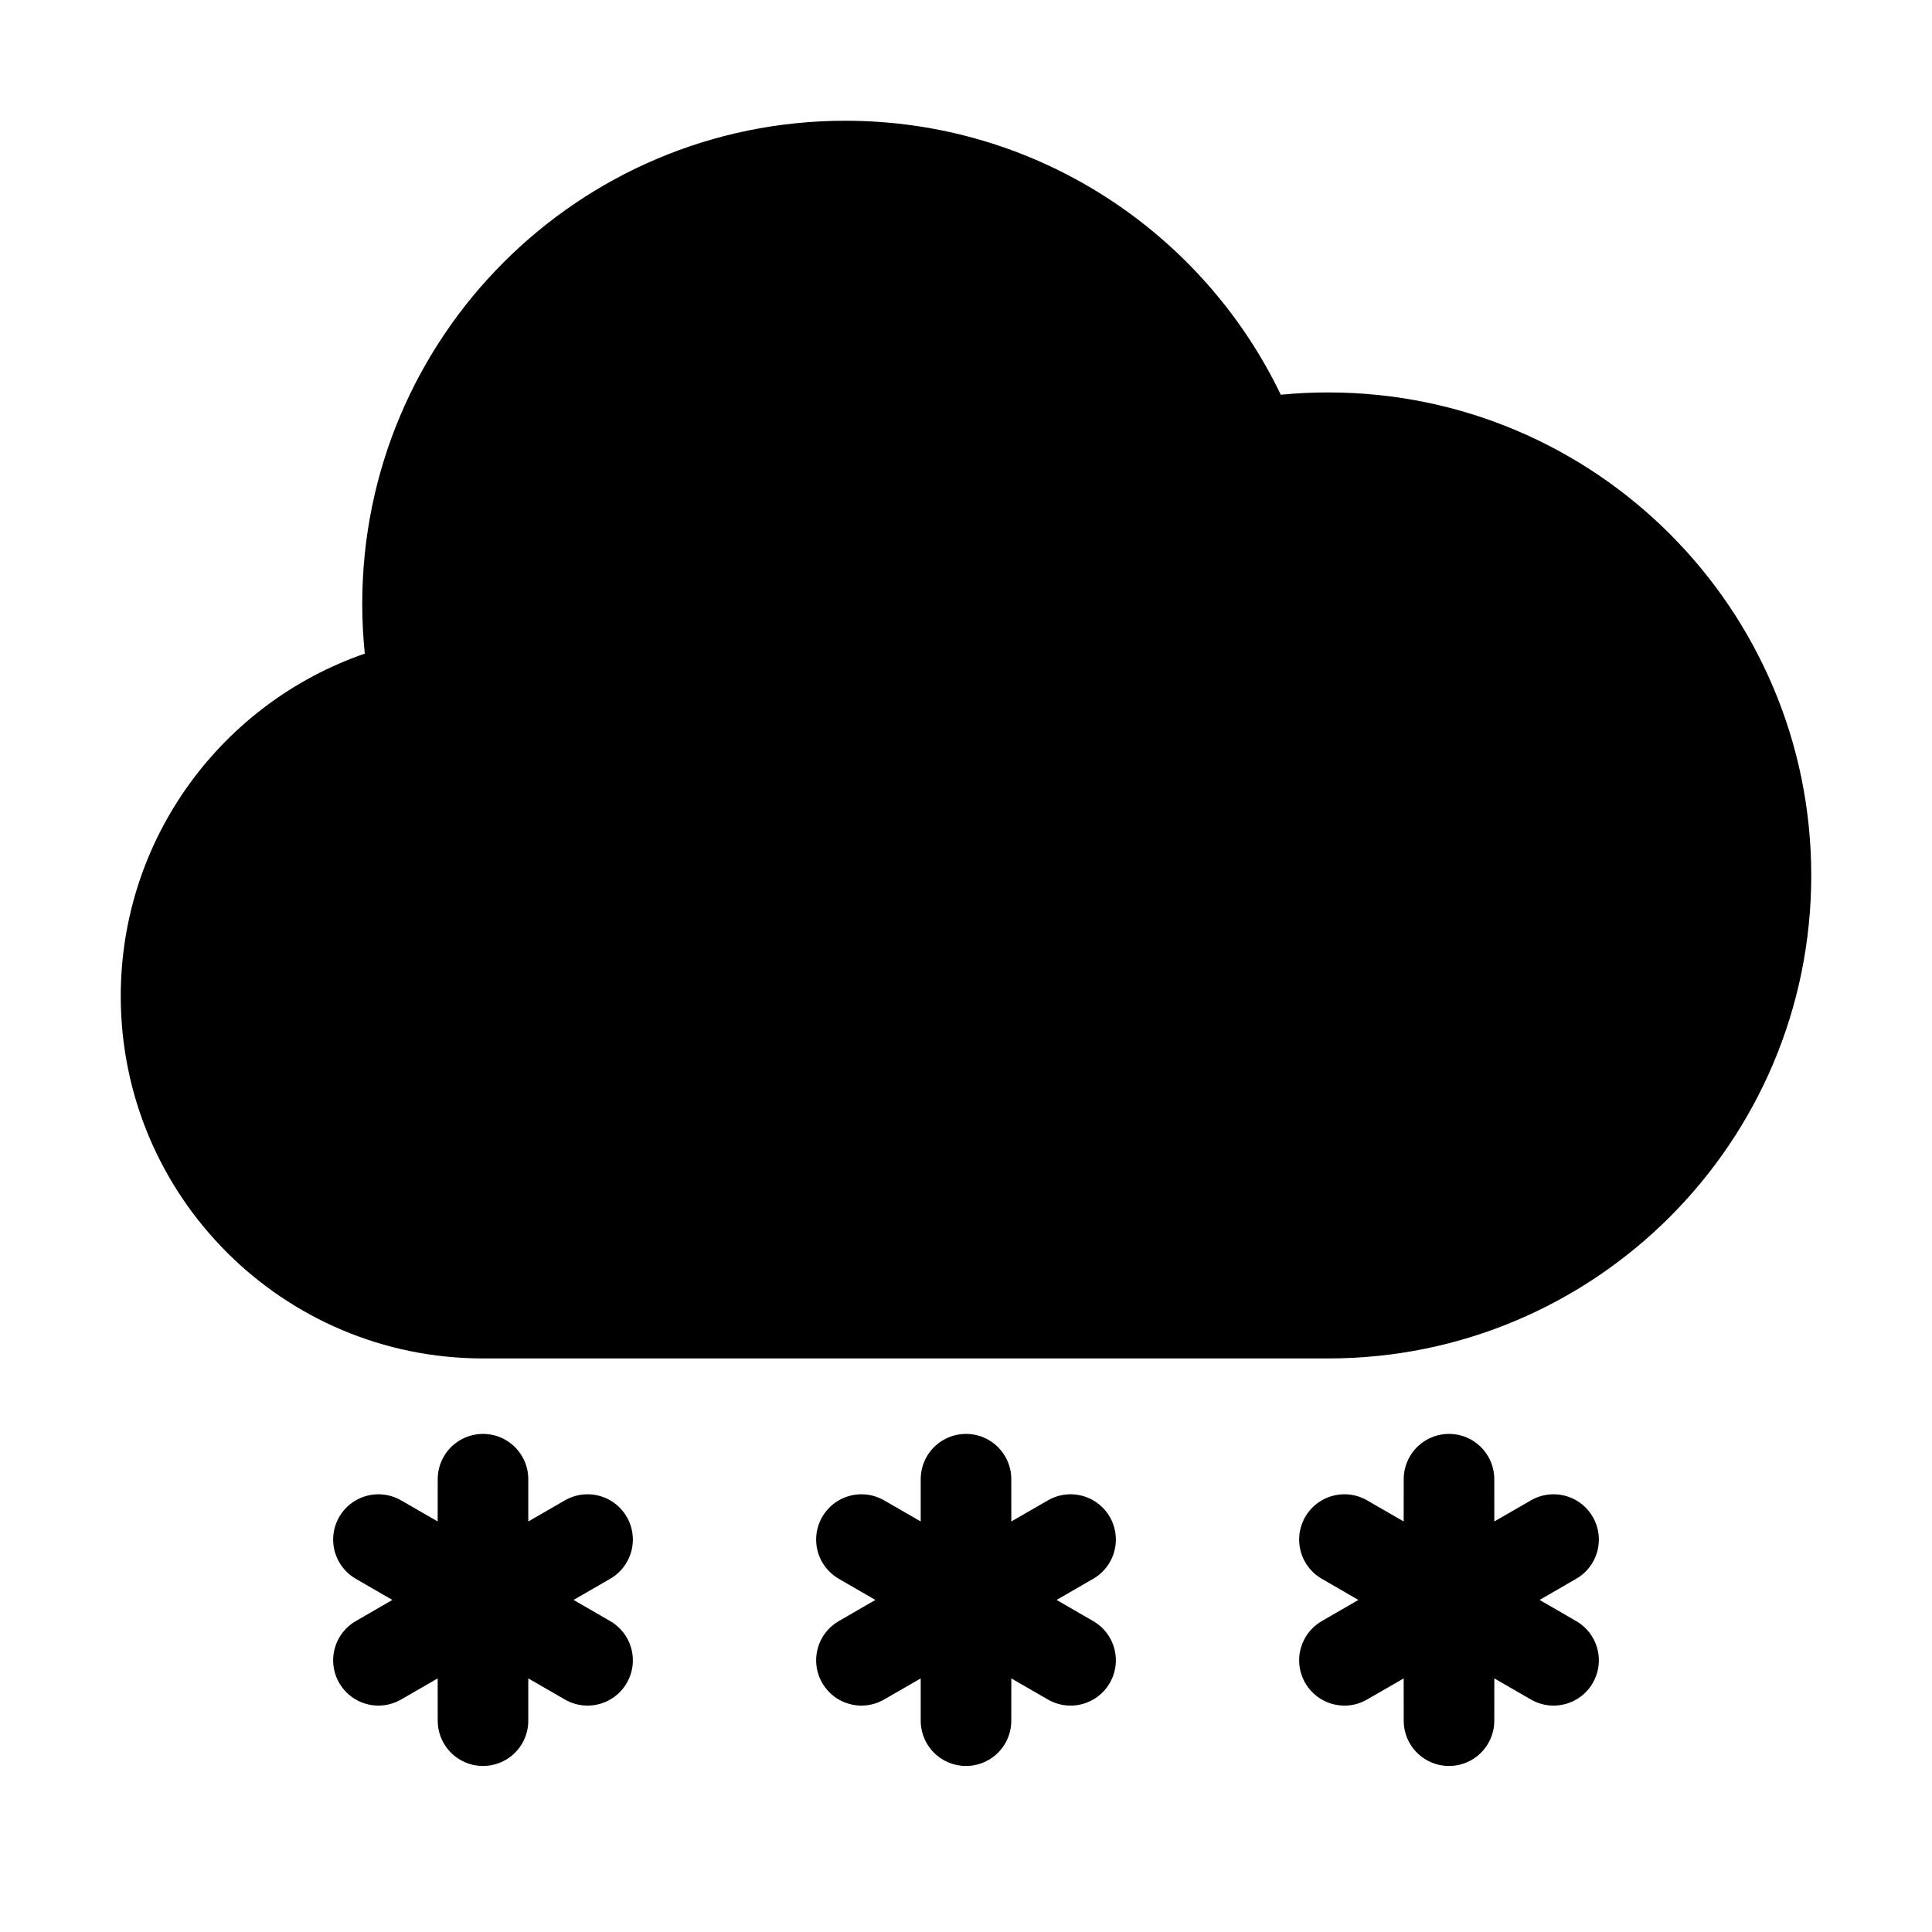<svg width="16" height="16" viewBox="0 0 16 16" fill="none" xmlns="http://www.w3.org/2000/svg">
<path d="M4 12.25L4 13.249L4.866 12.75L4.001 13.25L4.866 13.75L4 13.251L4 14.25L3.999 13.251L3.134 13.75L3.999 13.25L3.134 12.75L3.999 13.249L4 12.25Z" fill="black" stroke="black" stroke-width="0.75" stroke-linejoin="round"/>
<path d="M8 12.25L8.001 13.249L8.866 12.75L8.001 13.25L8.866 13.75L8.001 13.251L8 14.25L8 13.251L7.134 13.75L7.999 13.25L7.134 12.75L8 13.249L8 12.25Z" fill="black" stroke="black" stroke-width="0.75" stroke-linejoin="round"/>
<path d="M12 12.25L12.001 13.249L12.866 12.75L12.001 13.25L12.866 13.75L12.001 13.251L12 14.25L11.999 13.251L11.134 13.75L11.999 13.25L11.134 12.75L11.999 13.249L12 12.25Z" fill="black" stroke="black" stroke-width="0.75" stroke-linejoin="round"/>
<path fill-rule="evenodd" clip-rule="evenodd" d="M1 8.25C1 9.907 2.343 11.25 4 11.25H11C13.209 11.25 15 9.459 15 7.25C15 5.041 13.209 3.25 11 3.25C10.867 3.25 10.736 3.256 10.607 3.269C9.962 1.927 8.589 1 7 1C4.791 1 3 2.791 3 5C3 5.14 3.007 5.277 3.021 5.413C1.845 5.819 1 6.936 1 8.25Z" fill="black"/>
</svg>
